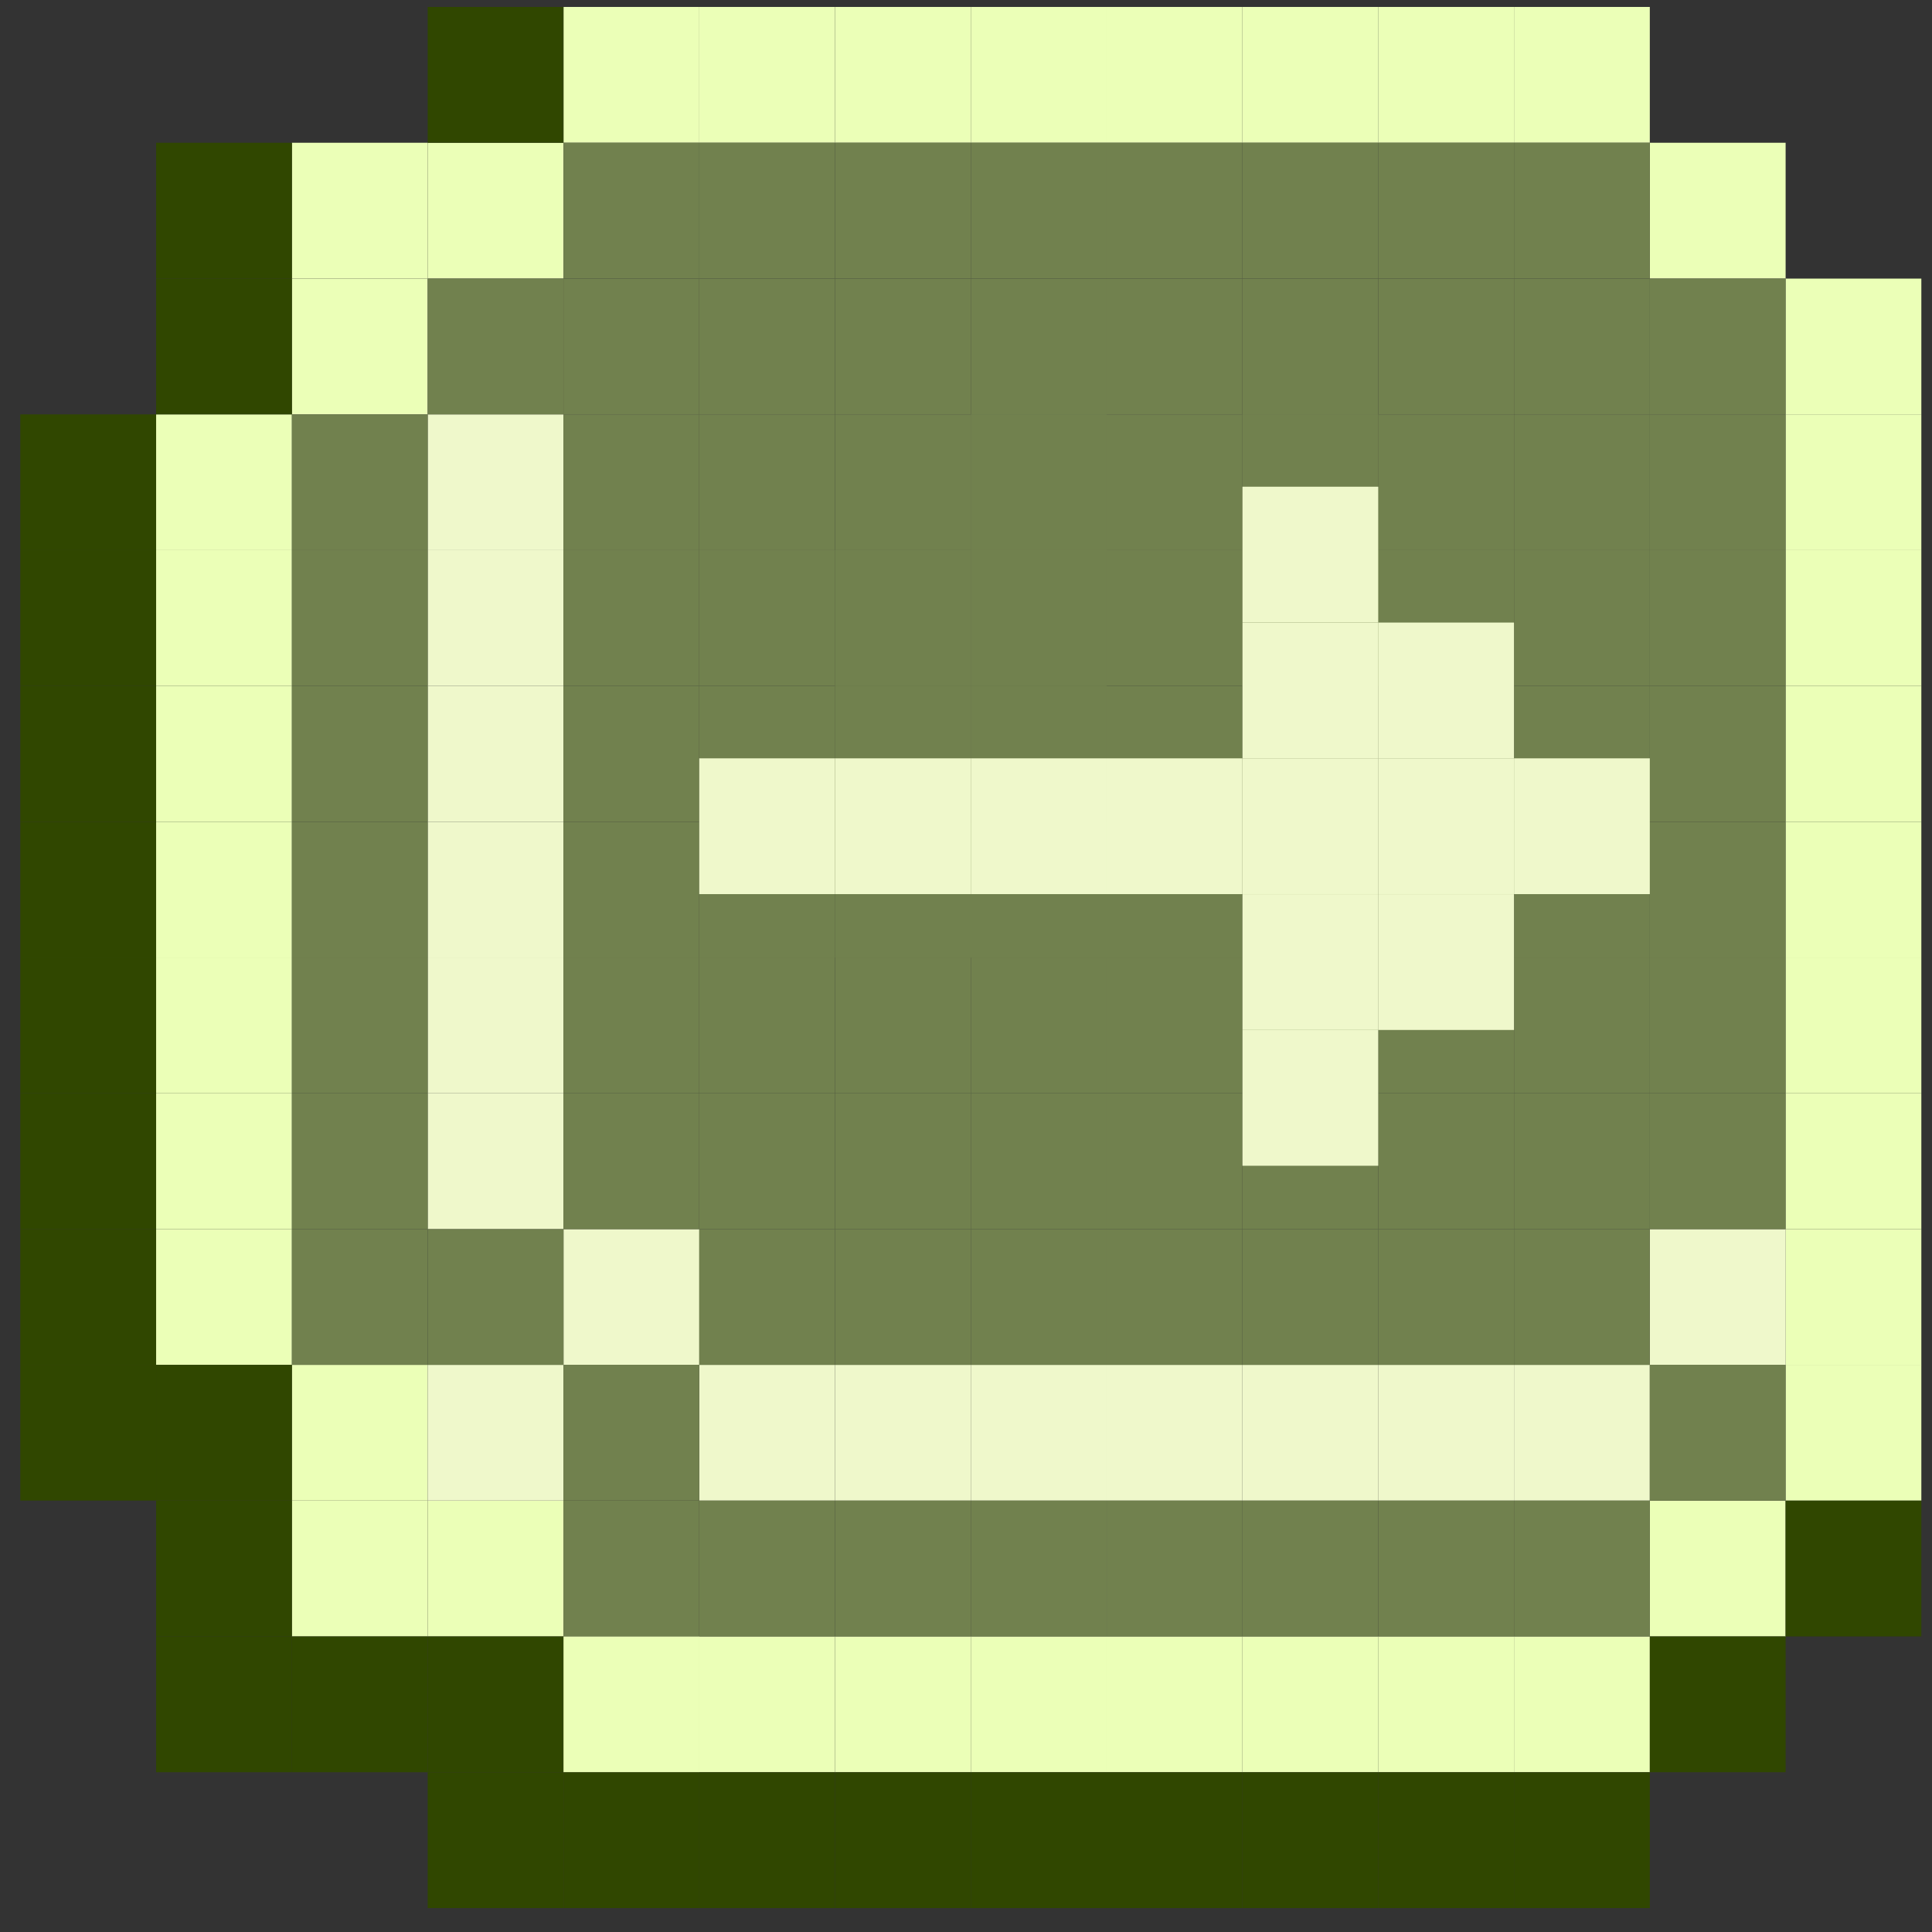 <svg xmlns="http://www.w3.org/2000/svg" width="64" height="64" fill="none" xmlns:v="https://vecta.io/nano"><rect width="100%" height="100%" fill="#333333" stroke="none"/><g fill="#ebffb7"><use href="#B"/><use href="#B" x="-4.496"/><use href="#B" x="-4.496"/><use href="#B" x="-8.995" y="-4.498"/><use href="#C"/><use href="#C" y="-4.5"/><use href="#D"/><use href="#D" y="-4.498"/><use href="#B" x="-8.995" y="-49.48"/><use href="#D" y="-26.99"/><use href="#C" y="-40.482"/><use href="#C" y="-44.982"/><use href="#D" y="-17.996"/><use href="#D" y="-22.494"/><use href="#D" y="-13.496"/><use href="#D" y="-8.998"/><use href="#B" x="4.499"/><use href="#B" x="8.998"/><use href="#B" y="-53.979"/><use href="#B" x="4.499" y="-53.979"/><use href="#B" x="8.998" y="-53.979"/><use href="#B" x="13.496" y="-53.979"/><use href="#B" x="17.995" y="-53.979"/><use href="#B" x="35.986" y="-13.492"/><use href="#B" x="35.986" y="-8.998"/><use href="#B" x="31.49" y="-4.498"/><use href="#B" x="26.991"/><use href="#B" x="22.492"/><use href="#B" x="17.995"/><use href="#B" x="13.496"/><use href="#B" x="35.986" y="-17.99"/><use href="#B" x="35.986" y="-22.49"/><use href="#B" x="35.986" y="-26.988"/><use href="#B" x="35.986" y="-31.488"/><use href="#B" x="35.986" y="-35.986"/><use href="#B" x="35.986" y="-40.482"/><use href="#B" x="35.986" y="-44.98"/><use href="#B" x="31.49" y="-49.48"/><use href="#B" x="-4.496" y="-53.979"/><use href="#B" x="26.991" y="-53.979"/><use href="#B" x="22.492" y="-53.979"/></g><g fill="#eff8cb"><use href="#B" x="31.49" y="-13.492"/><use href="#B" x="26.991" y="-8.998"/><use href="#B" x="22.492" y="-8.998"/><use href="#B" x="17.995" y="-8.998"/><use href="#B" x="13.496" y="-8.998"/><use href="#B" x="8.998" y="-8.998"/><use href="#B" x="4.499" y="-8.998"/><use href="#B" y="-8.998"/><use href="#B" x="-4.496" y="-13.492"/><use href="#B" x="-8.995" y="-17.99"/><use href="#B" x="-8.995" y="-22.49"/><use href="#B" x="-8.995" y="-26.988"/><use href="#B" x="-8.995" y="-31.488"/><use href="#E"/><use href="#B" x="-8.995" y="-40.482"/><use href="#B" x="-8.995" y="-8.998"/></g><g fill="#71814e"><use href="#B" x="13.496" y="-35.986"/><use href="#B" x="13.496" y="-31.488"/><use href="#B" x="13.496" y="-26.988"/><use href="#B" x="13.496" y="-22.49"/><use href="#B" x="13.496" y="-17.99"/><use href="#B" x="13.496" y="-40.482"/><use href="#B" x="8.998" y="-40.482"/><use href="#B" x="8.998" y="-35.986"/><use href="#B" x="8.998" y="-31.488"/><use href="#B" x="4.499" y="-31.488"/><use href="#B" x="4.499" y="-26.988"/><use href="#B" x="9.898" y="-26.988"/><use href="#B" x="7.798" y="-26.988"/><use href="#B" x="13.496" y="-13.492"/><use href="#B" x="8.998" y="-13.492"/><use href="#B" x="4.499" y="-13.492"/><use href="#B" x="17.995" y="-13.492"/><use href="#B" x="22.492" y="-13.492"/><use href="#B" x="26.991" y="-13.492"/><use href="#B" y="-13.492"/><use href="#B" x="13.496" y="-49.48"/><use href="#B" x="8.998" y="-49.48"/><use href="#B" x="4.499" y="-49.48"/><use href="#B" x="17.995" y="-49.48"/><use href="#B" x="22.492" y="-49.48"/><use href="#B" x="26.991" y="-49.48"/><use href="#B" y="-49.48"/><use href="#B" x="-4.496" y="-49.48"/><use href="#F"/><use href="#F" y="-4.498"/><use href="#F" y="-8.994"/><use href="#F" y="4.5"/><use href="#F" y="8.998"/><use href="#F" y="13.498"/><use href="#G"/><use href="#F" x="-35.986"/><use href="#F" x="-35.986" y="-4.498"/><use href="#F" x="-35.986" y="-8.994"/><use href="#F" x="-35.986" y="4.5"/><use href="#F" x="-35.986" y="8.998"/><use href="#F" x="-35.986" y="13.498"/><use href="#F" x="-40.482" y="17.996"/><use href="#H"/><use href="#F" x="-35.986" y="22.49"/><use href="#F" x="-35.986" y="26.99"/><use href="#F" x="-31.487" y="26.99"/><use href="#F" x="-22.49" y="26.99"/><path d="M41.158 49.711v4.498H36.66v-4.498z"/><use href="#F" x="-13.494" y="26.99"/><use href="#F" x="-8.995" y="26.99"/><use href="#F" x="-4.496" y="26.99"/><use href="#F" y="22.49"/><use href="#F" x="-26.988" y="26.99"/><use href="#H" y="-4.498"/><use href="#H" y="-8.998"/><use href="#H" y="-13.496"/><use href="#H" y="-17.996"/><use href="#H" y="-22.494"/><use href="#H" y="-26.99"/><use href="#G" x="-40.482"/><use href="#F" x="-31.487"/><use href="#F" x="-31.487" y="-4.498"/><use href="#F" x="-31.487" y="-8.994"/><use href="#F" x="-31.487" y="4.5"/><use href="#F" x="-31.487" y="8.998"/><use href="#F" x="-31.487" y="13.498"/><use href="#G" x="-31.487"/><use href="#G" x="-35.986"/><use href="#F" x="-26.988"/><use href="#F" x="-26.988" y="-4.498"/><use href="#F" x="-26.988" y="-8.994"/><use href="#F" x="-26.988" y="4.5"/><use href="#F" x="-26.988" y="8.998"/><use href="#F" x="-26.988" y="13.498"/><use href="#G" x="-26.988"/><use href="#F" x="-22.49"/><use href="#F" x="-22.49" y="-4.498"/><use href="#F" x="-22.49" y="-8.994"/><use href="#F" x="-22.49" y="4.5"/><use href="#F" x="-22.49" y="8.998"/><use href="#F" x="-22.49" y="13.498"/><use href="#G" x="-22.49"/><use href="#F" x="-13.494"/><use href="#F" x="-13.494" y="-4.498"/><use href="#F" x="-13.494" y="-8.994"/><use href="#F" x="-13.494" y="4.5"/><use href="#F" x="-13.494" y="8.998"/><use href="#F" x="-13.494" y="13.498"/><use href="#G" x="-13.494"/><use href="#F" x="-8.995"/><use href="#F" x="-8.995" y="-4.498"/><use href="#F" x="-8.995" y="-8.994"/><use href="#F" x="-8.995" y="4.5"/><use href="#F" x="-8.995" y="8.998"/><use href="#F" x="-8.995" y="13.498"/><use href="#G" x="-8.995"/><use href="#F" x="-4.496"/><use href="#F" x="-4.496" y="-4.498"/><use href="#F" x="-4.496" y="-8.994"/><use href="#F" x="-4.496" y="4.5"/><use href="#F" x="-4.496" y="8.998"/><use href="#F" x="-4.496" y="13.498"/><use href="#G" x="-4.496"/><use href="#B" x="4.499" y="-35.986"/><use href="#B" x="17.995" y="-35.986"/><use href="#B" x="22.492" y="-35.986"/><use href="#B" x="17.995" y="-40.482"/><use href="#B" x="13.496" y="-44.98"/></g><g fill="#304700"><use href="#D" y="-31.488"/><use href="#I"/><use href="#I" y="4.496"/><use href="#I" y="8.994"/><use href="#I" y="13.494"/><use href="#I" y="17.992"/><use href="#I" y="22.492"/><use href="#I" y="26.99"/><use href="#D" y="4.494"/><use href="#D" y="8.994"/><use href="#I" y="31.484"/><use href="#C" y="4.498"/><use href="#D" y="13.492"/><use href="#B" x="-8.995"/><use href="#B" x="-4.496" y="4.5"/><use href="#B" x="-8.995" y="4.5"/><use href="#B" y="4.5"/><use href="#B" x="4.499" y="4.5"/><use href="#B" x="8.998" y="4.5"/><use href="#E" x="22.491" y="40.486"/><use href="#B" x="17.995" y="4.5"/><use href="#B" x="22.492" y="4.5"/><use href="#B" x="26.991" y="4.5"/><use href="#B" x="31.49"/><use href="#B" x="35.986" y="-4.498"/><use href="#D" y="-35.988"/><use href="#B" x="-8.995" y="-53.979"/></g><g fill="#eff8cb"><use href="#E" x="8.995" y="6.898"/><use href="#E" x="13.494" y="6.898"/><use href="#E" x="17.993" y="6.898"/><use href="#E" x="22.491" y="6.898"/><use href="#E" x="26.99" y="2.4"/><use href="#E" x="26.99" y="-2.1"/><use href="#E" x="26.99" y="11.398"/><use href="#E" x="26.99" y="15.896"/><use href="#E" x="35.986" y="6.898"/><use href="#E" x="31.487" y="11.398"/><use href="#E" x="31.487" y="6.898"/><use href="#E" x="26.99" y="6.898"/><use href="#E" x="31.487" y="2.4"/></g><defs ><path id="B" d="M23.163 54.209h4.498v4.498h-4.498z"/><path id="C" d="M9.669 49.711h4.498v4.498H9.669z"/><path id="D" d="M5.172 40.717H9.67v4.498H5.172z"/><path id="E" d="M14.168 18.223h4.498v4.498h-4.498v-4.498z"/><path id="F" d="M59.149 22.721v4.498h-4.498v-4.498z"/><path id="G" d="M59.149 9.229v4.498h-4.498V9.229z"/><path id="H" d="M14.168 40.717v4.498H9.67v-4.498z"/><path id="I" d="M.673 13.727h4.498v4.498H.673z"/></defs></svg>